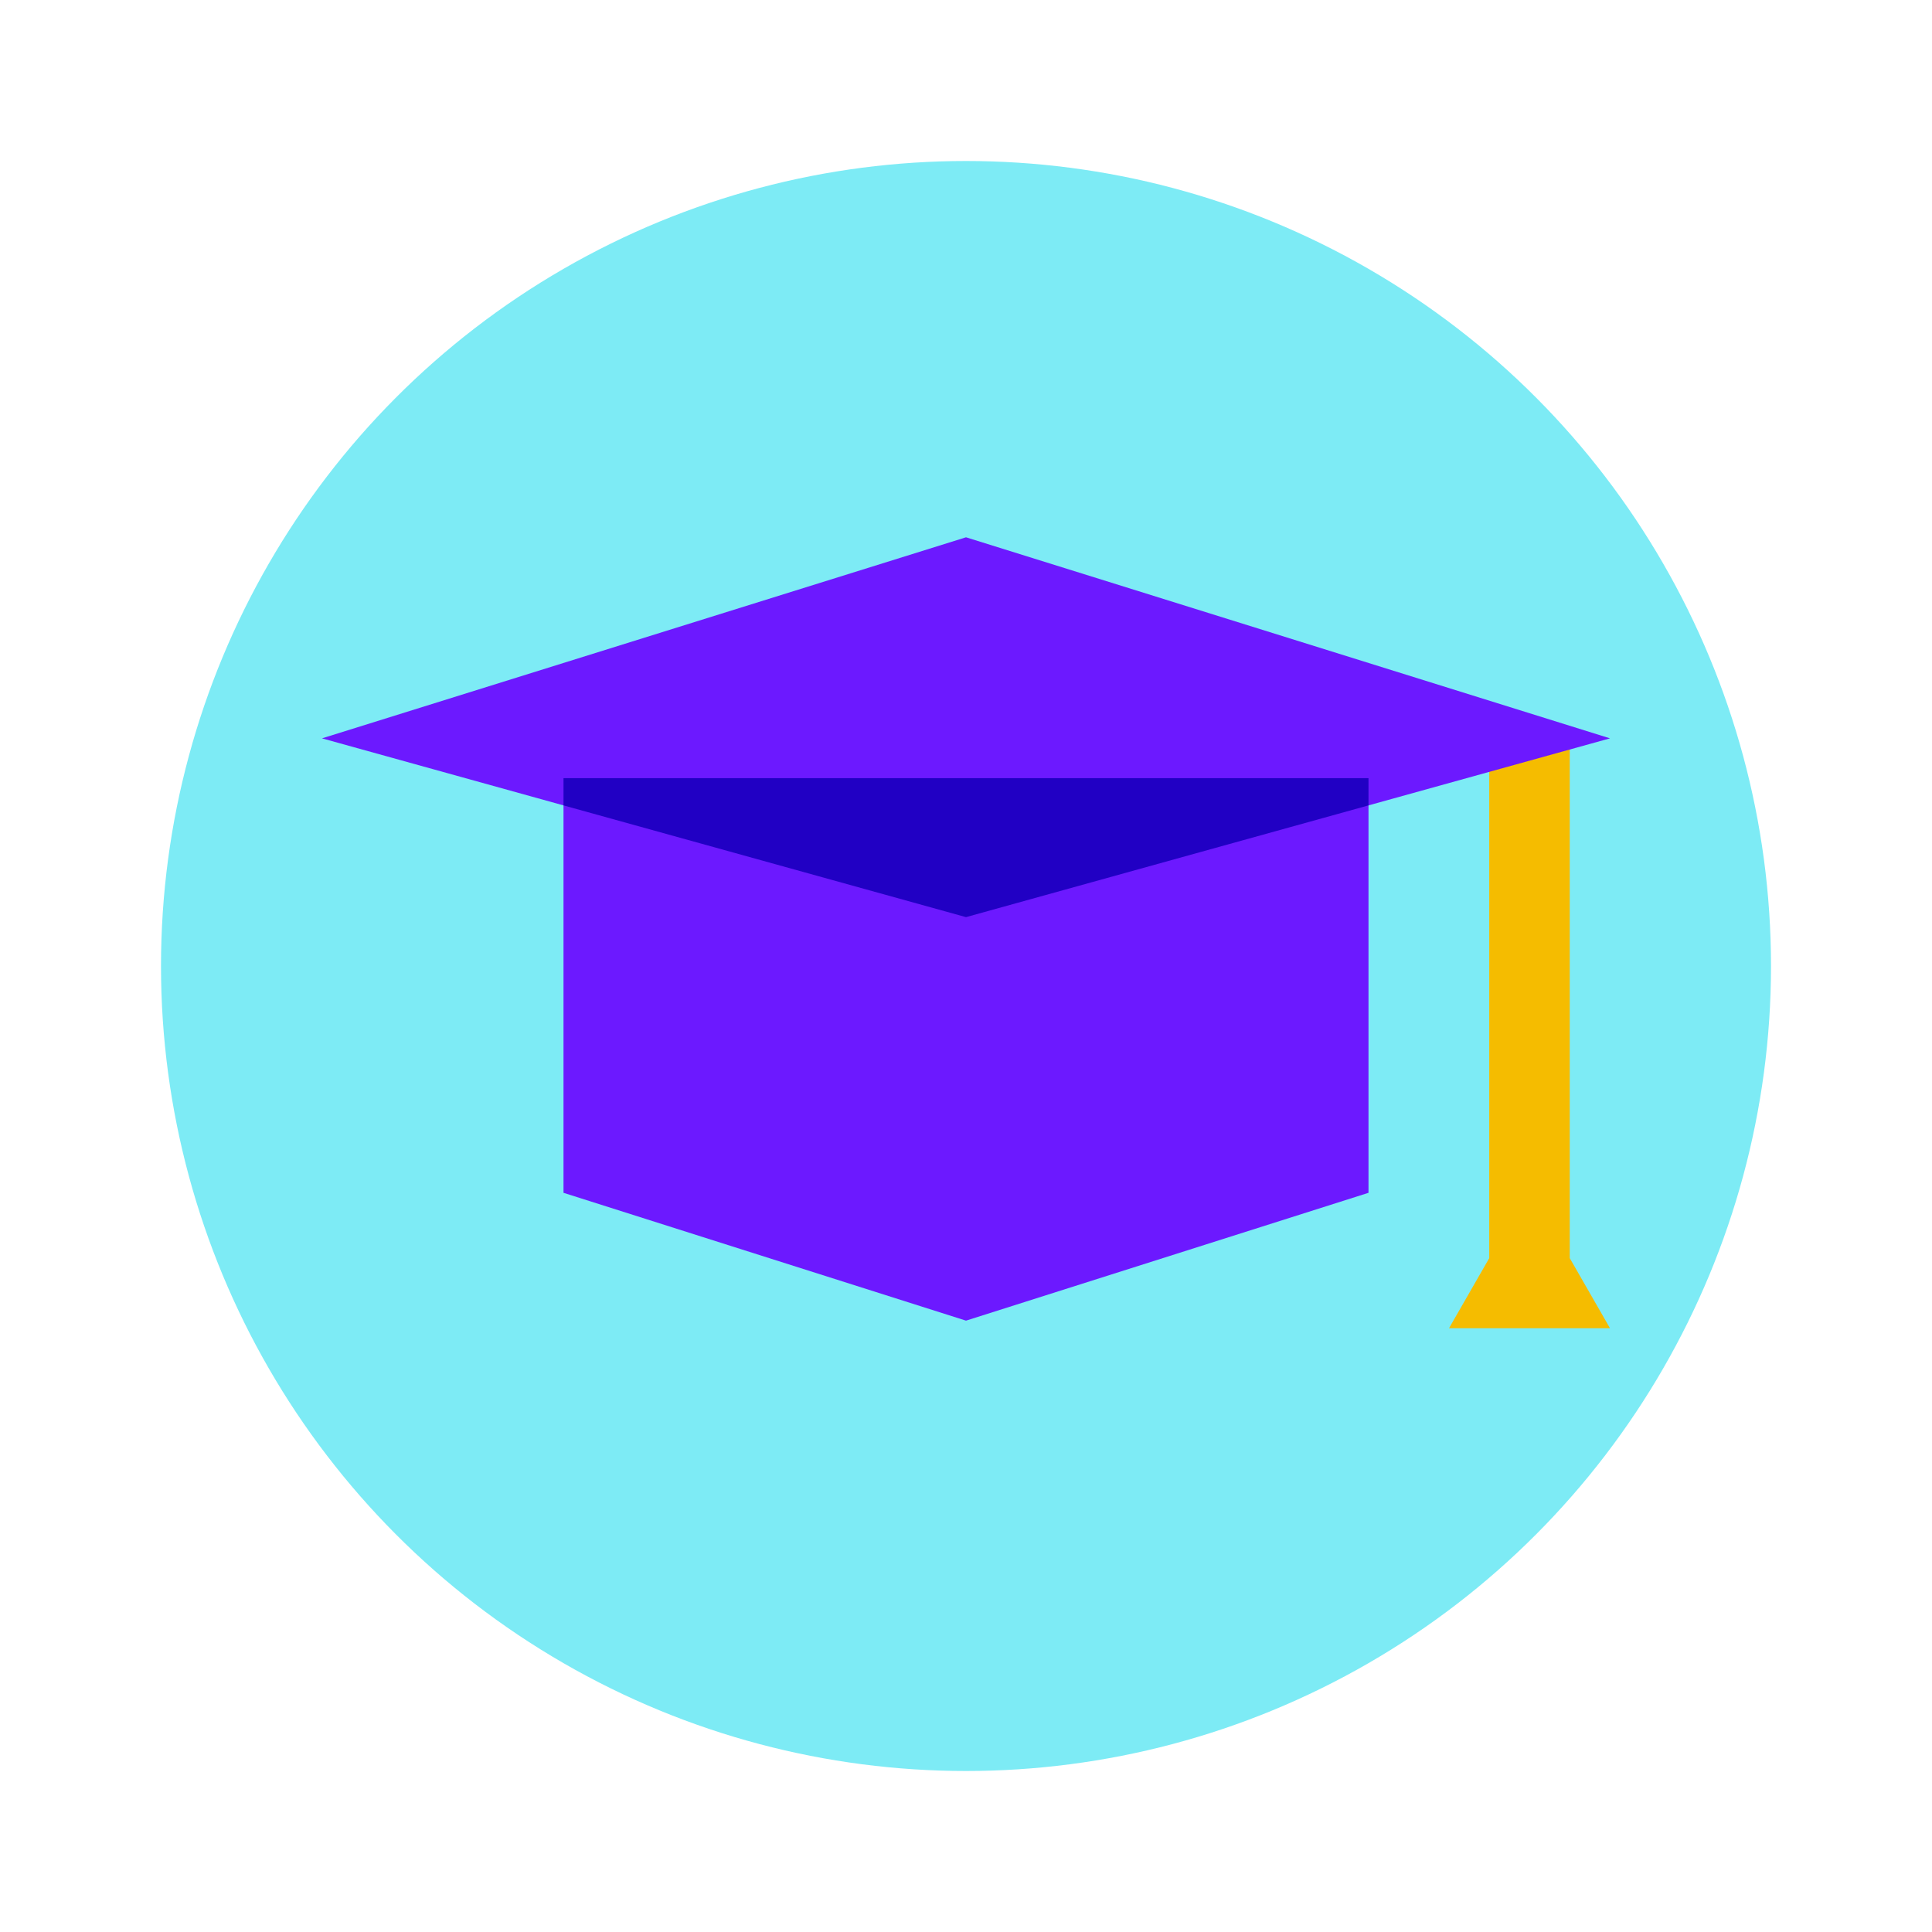 <svg xmlns="http://www.w3.org/2000/svg"  viewBox="0 0 48 48" width="480px" height="480px"><circle cx="24" cy="24" r="20" fill="#7debf5"/><polygon fill="#6c19ff" points="14,20 14,29.635 24,32.811 34,29.635 34,20"/><polygon fill="#f5bc00" points="40,33 39,31.258 39,18.218 37,18.218 37,31.258 36,33"/><polygon fill="#6c19ff" points="40,18.344 24,13.349 8,18.344 24,22.786"/><polygon fill="#2100c4" points="14,19.333 14,20.01 24,22.786 34,20.01 34,19.333"/></svg>